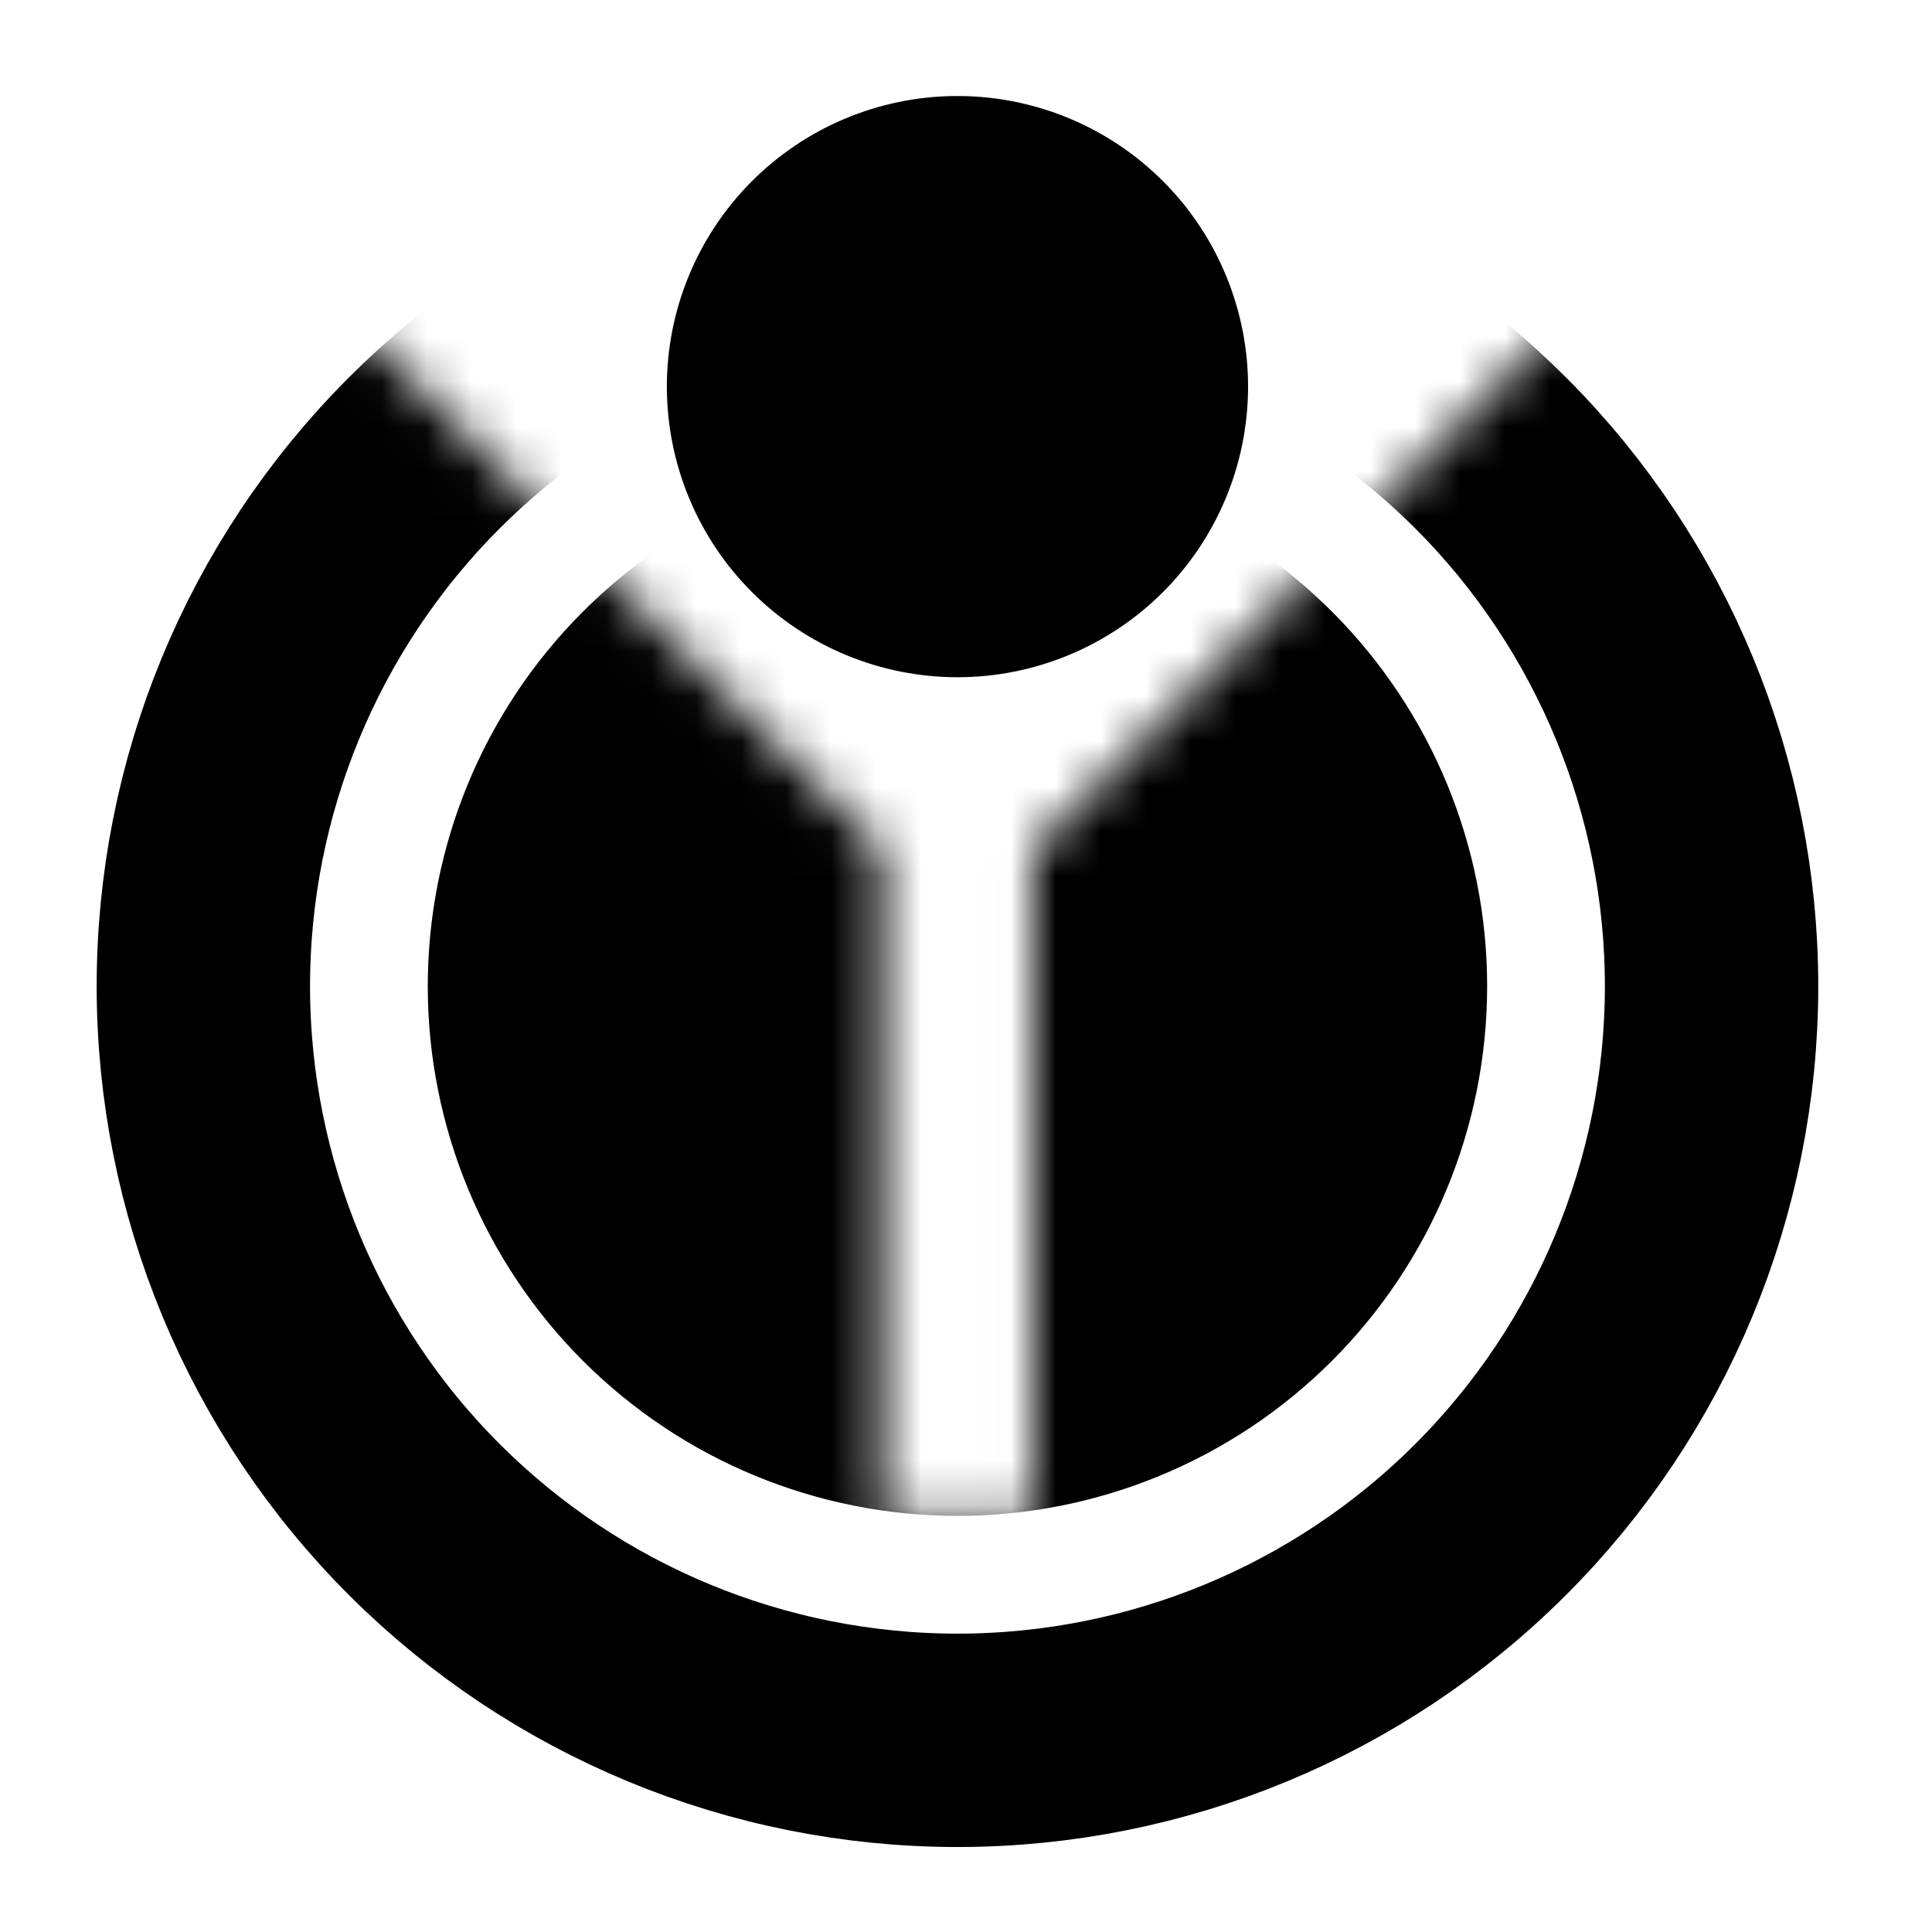 <svg width="43" height="43" viewBox="0 0 43 43" fill="none" xmlns="http://www.w3.org/2000/svg">
<g clip-path="url(#clip0_1_1205)">
<g clip-path="url(#clip1_1_1205)">
<g clip-path="url(#clip2_1_1205)">
<mask id="mask0_1_1205" style="mask-type:luminance" maskUnits="userSpaceOnUse" x="0" y="-1" width="43" height="44">
<path d="M0.351 -0.36L19.632 18.921V33.781H22.988V18.921L42.269 -0.36V42.909H0.351" fill="white"/>
</mask>
<g mask="url(#mask0_1_1205)">
<path d="M21.269 10.161C18.146 10.171 15.155 11.421 12.952 13.635C10.749 15.85 9.515 18.847 9.521 21.971C9.526 25.094 10.771 28.087 12.981 30.294C15.191 32.5 18.187 33.739 21.31 33.739C24.433 33.739 27.429 32.5 29.639 30.294C31.849 28.087 33.094 25.094 33.099 21.971C33.105 18.847 31.871 15.85 29.668 13.635C27.465 11.421 24.474 10.171 21.351 10.161" fill="black"/>
<path d="M21.269 5.167C16.821 5.177 12.56 6.953 9.42 10.104C6.281 13.255 4.521 17.523 4.526 21.971C4.532 26.418 6.302 30.682 9.449 33.825C12.596 36.968 16.862 38.734 21.31 38.734C25.758 38.734 30.024 36.968 33.171 33.825C36.318 30.682 38.088 26.418 38.094 21.971C38.099 17.523 36.339 13.255 33.2 10.104C30.06 6.953 25.799 5.177 21.351 5.167" stroke="black" stroke-width="4.749"/>
</g>
<path d="M21.269 2.137C19.557 2.148 17.92 2.837 16.715 4.053C15.51 5.269 14.837 6.914 14.842 8.625C14.848 10.337 15.531 11.977 16.744 13.186C17.956 14.394 19.598 15.073 21.31 15.073C23.022 15.073 24.664 14.394 25.876 13.186C27.089 11.977 27.772 10.337 27.778 8.625C27.783 6.914 27.11 5.269 25.905 4.053C24.7 2.837 23.063 2.148 21.351 2.137H21.269Z" fill="black"/>
</g>
</g>
</g>
<defs>
<clipPath id="clip0_1_1205">
<rect width="42" height="42" fill="white" transform="translate(0.31 0.95)"/>
</clipPath>
<clipPath id="clip1_1_1205">
<rect width="176" height="811" fill="white" transform="translate(0.31 -261.05)"/>
</clipPath>
<clipPath id="clip2_1_1205">
<rect width="42" height="42" fill="white" transform="translate(0.31 0.95)"/>
</clipPath>
</defs>
</svg>
